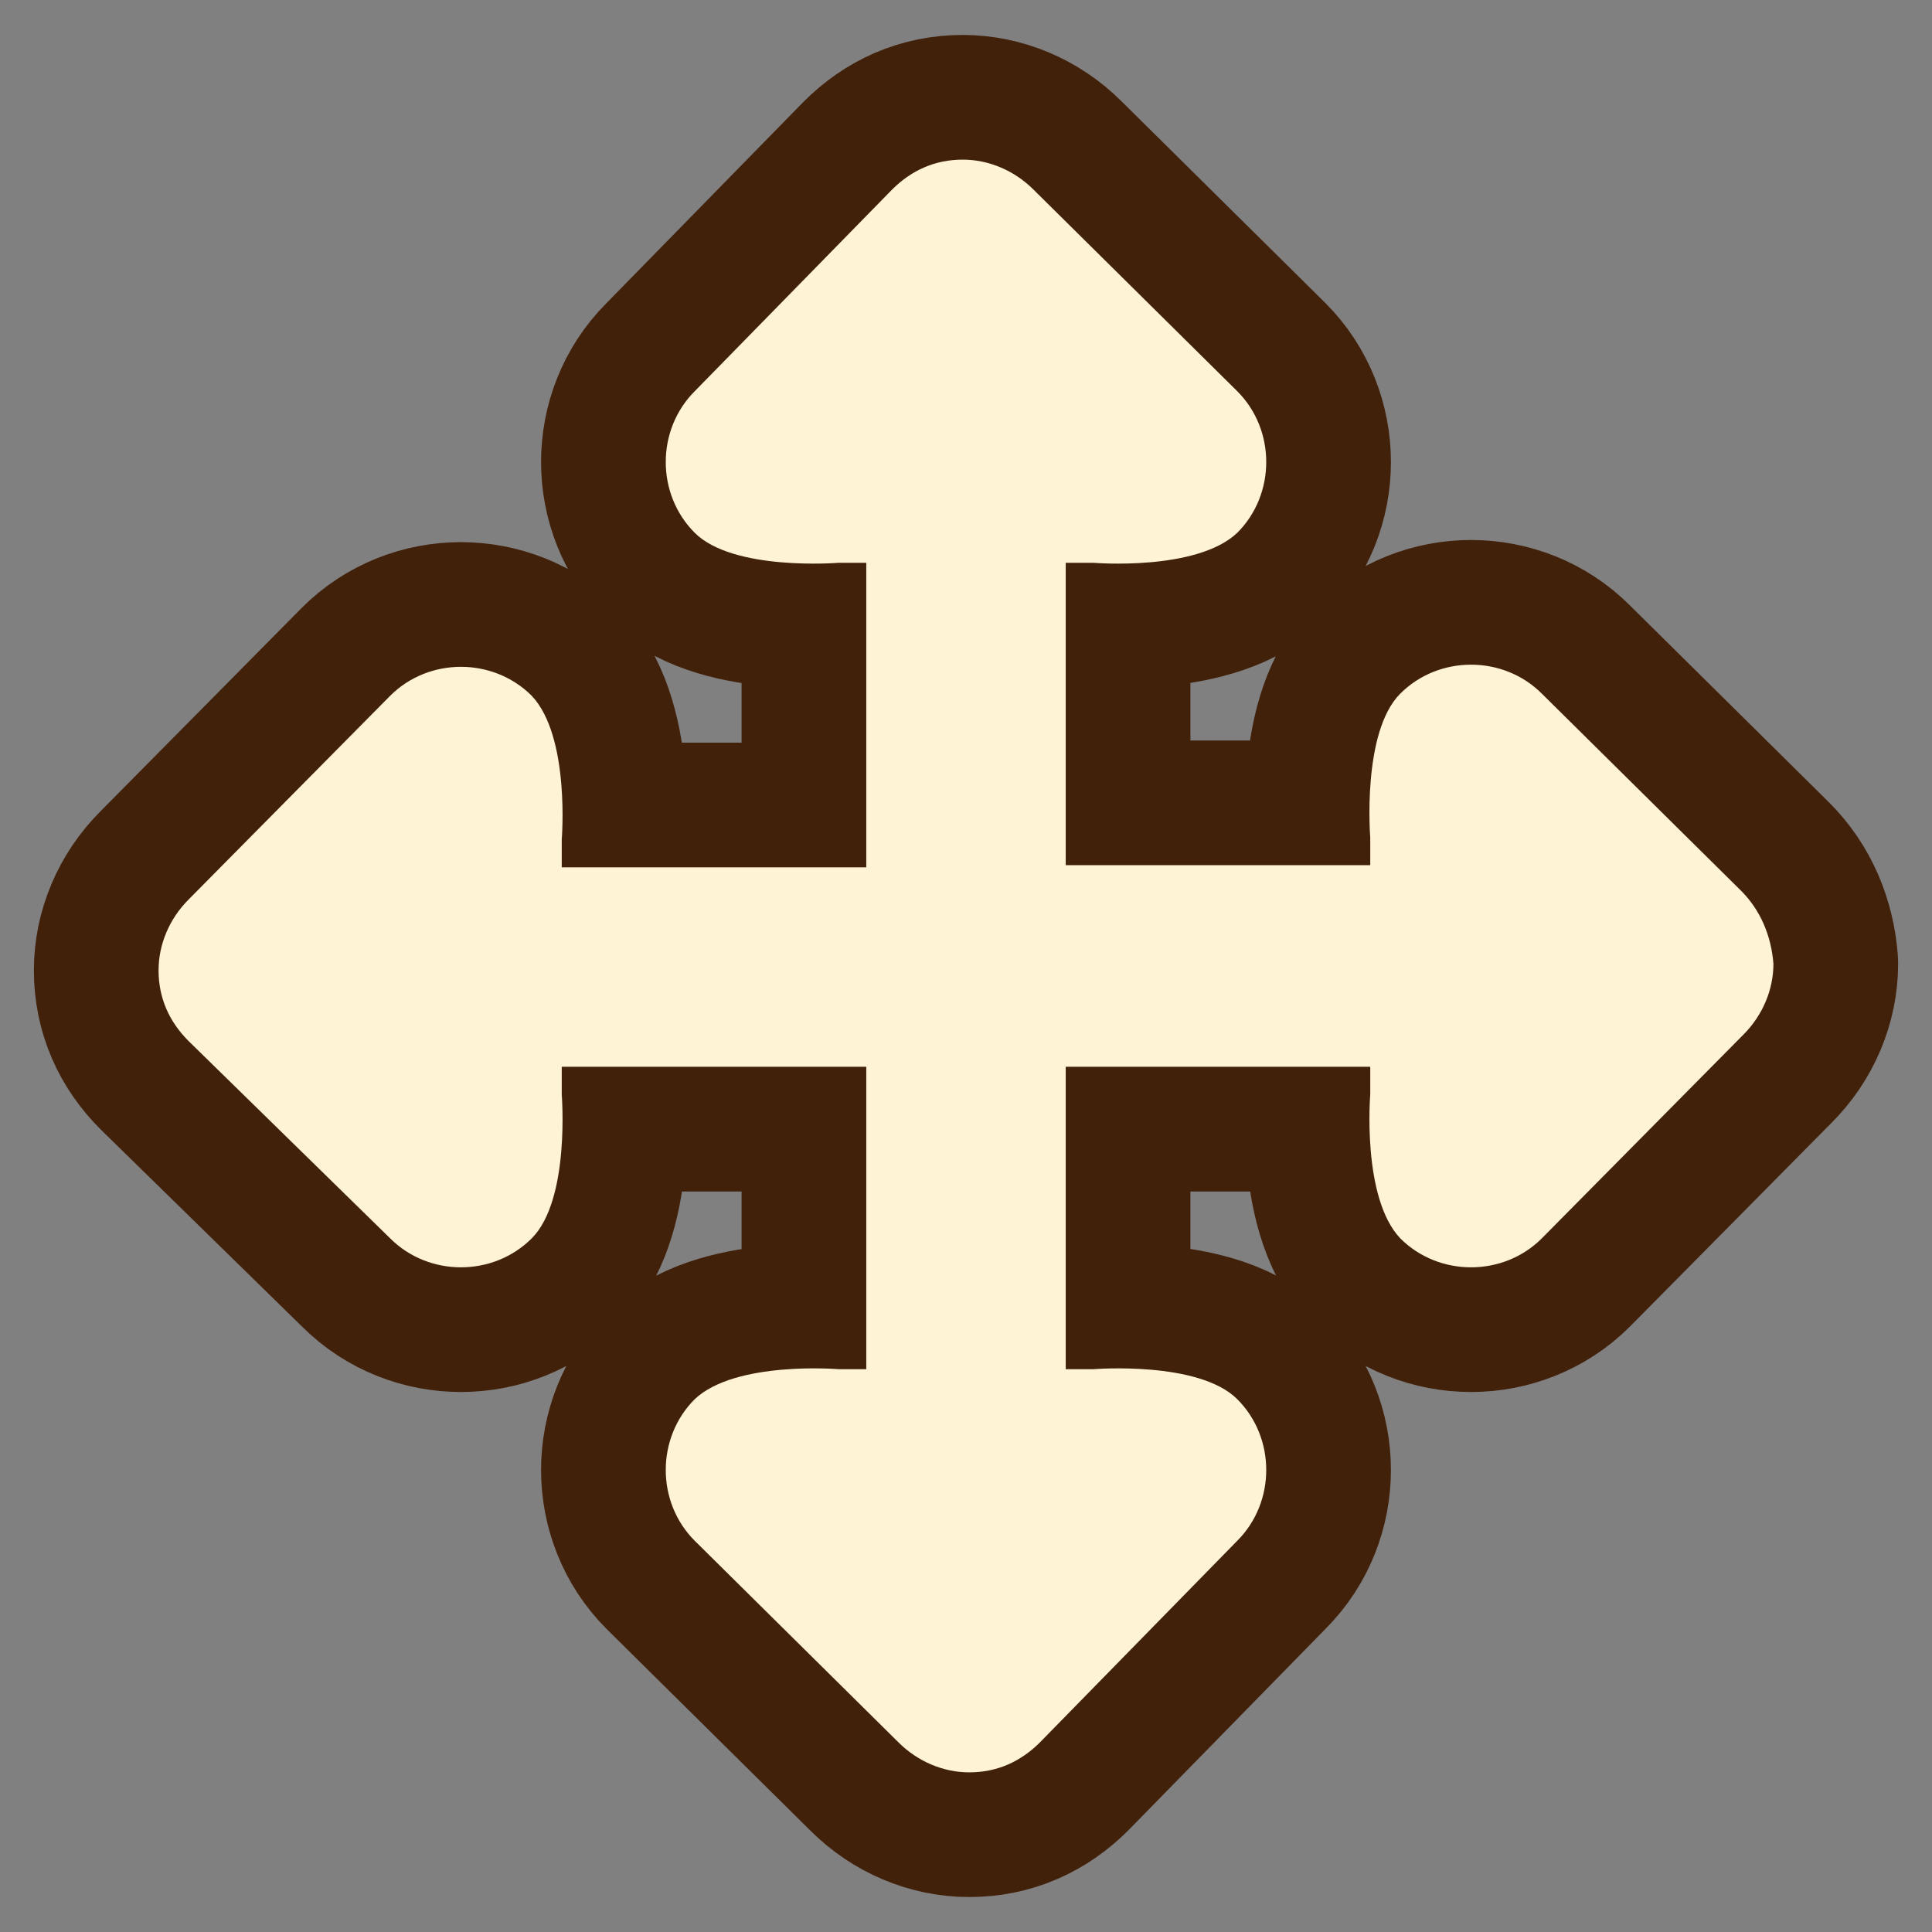 <?xml version="1.0" encoding="UTF-8"?>
<svg id="f" data-name="Layer 5" xmlns="http://www.w3.org/2000/svg" width="256" height="256" viewBox="0 0 256 256">
  <rect x="0" y="0" width="256" height="256" fill="#808080" stroke="none"/>
  <path d="M230.725,118.053l-26.427-26.143c-5.115-5.115-13.64-5.115-18.754,0-5.115,5.114-3.979,19.038-3.979,19.038v3.695h-40.351v-40.067h3.695s13.64,1.137,19.038-3.979c5.115-5.115,5.115-13.64,0-18.754l-26.995-26.711c-2.558-2.558-5.967-3.979-9.378-3.979-3.695,0-6.82,1.421-9.378,3.979l-26.143,26.711c-5.115,5.115-5.115,13.64,0,18.754,5.115,5.115,19.038,3.979,19.038,3.979h3.695v40.351h-40.351s0-3.694,0-3.694c0,0,1.137-13.64-3.979-19.038-5.115-5.115-13.64-5.115-18.754,0l-26.711,26.995c-2.558,2.558-3.979,5.967-3.979,9.378,0,3.695,1.421,6.82,3.979,9.378l26.711,26.143c5.115,5.115,13.64,5.115,18.754,0,5.115-5.115,3.979-19.038,3.979-19.038v-3.695h40.351v40.067h-3.695s-13.64-1.137-19.038,3.979c-5.115,5.115-5.115,13.64,0,18.754l26.995,26.711c2.558,2.558,5.967,3.979,9.378,3.979,3.695,0,6.82-1.421,9.378-3.979l26.143-26.711c5.115-5.115,5.115-13.64,0-18.754-5.115-5.115-19.038-3.979-19.038-3.979h-3.695v-40.067h40.351v3.695s-1.137,13.64,3.979,19.038c5.115,5.115,13.64,5.115,18.754,0l26.711-26.995c2.558-2.558,3.979-5.967,3.979-9.378-.285-3.694-1.706-7.103-4.262-9.661v-.002Z" fill="none" stroke="#42210b" stroke-linejoin="round" stroke-width="33.043"/>
  <path d="M230.725,118.053l-26.427-26.143c-5.115-5.115-13.64-5.115-18.754,0-5.115,5.114-3.979,19.038-3.979,19.038v3.695h-40.351v-40.067h3.695s13.64,1.137,19.038-3.979c5.115-5.115,5.115-13.64,0-18.754l-26.995-26.711c-2.558-2.558-5.967-3.979-9.378-3.979-3.695,0-6.82,1.421-9.378,3.979l-26.143,26.711c-5.115,5.115-5.115,13.64,0,18.754,5.115,5.115,19.038,3.979,19.038,3.979h3.695v40.351h-40.351s0-3.694,0-3.694c0,0,1.137-13.64-3.979-19.038-5.115-5.115-13.64-5.115-18.754,0l-26.711,26.995c-2.558,2.558-3.979,5.967-3.979,9.378,0,3.695,1.421,6.82,3.979,9.378l26.711,26.143c5.115,5.115,13.64,5.115,18.754,0,5.115-5.115,3.979-19.038,3.979-19.038v-3.695h40.351v40.067h-3.695s-13.64-1.137-19.038,3.979c-5.115,5.115-5.115,13.64,0,18.754l26.995,26.711c2.558,2.558,5.967,3.979,9.378,3.979,3.695,0,6.82-1.421,9.378-3.979l26.143-26.711c5.115-5.115,5.115-13.64,0-18.754-5.115-5.115-19.038-3.979-19.038-3.979h-3.695v-40.067h40.351v3.695s-1.137,13.64,3.979,19.038c5.115,5.115,13.64,5.115,18.754,0l26.711-26.995c2.558-2.558,3.979-5.967,3.979-9.378-.285-3.694-1.706-7.103-4.262-9.661v-.002Z" fill="#fff3d6" stroke-width="0"/>
</svg>
